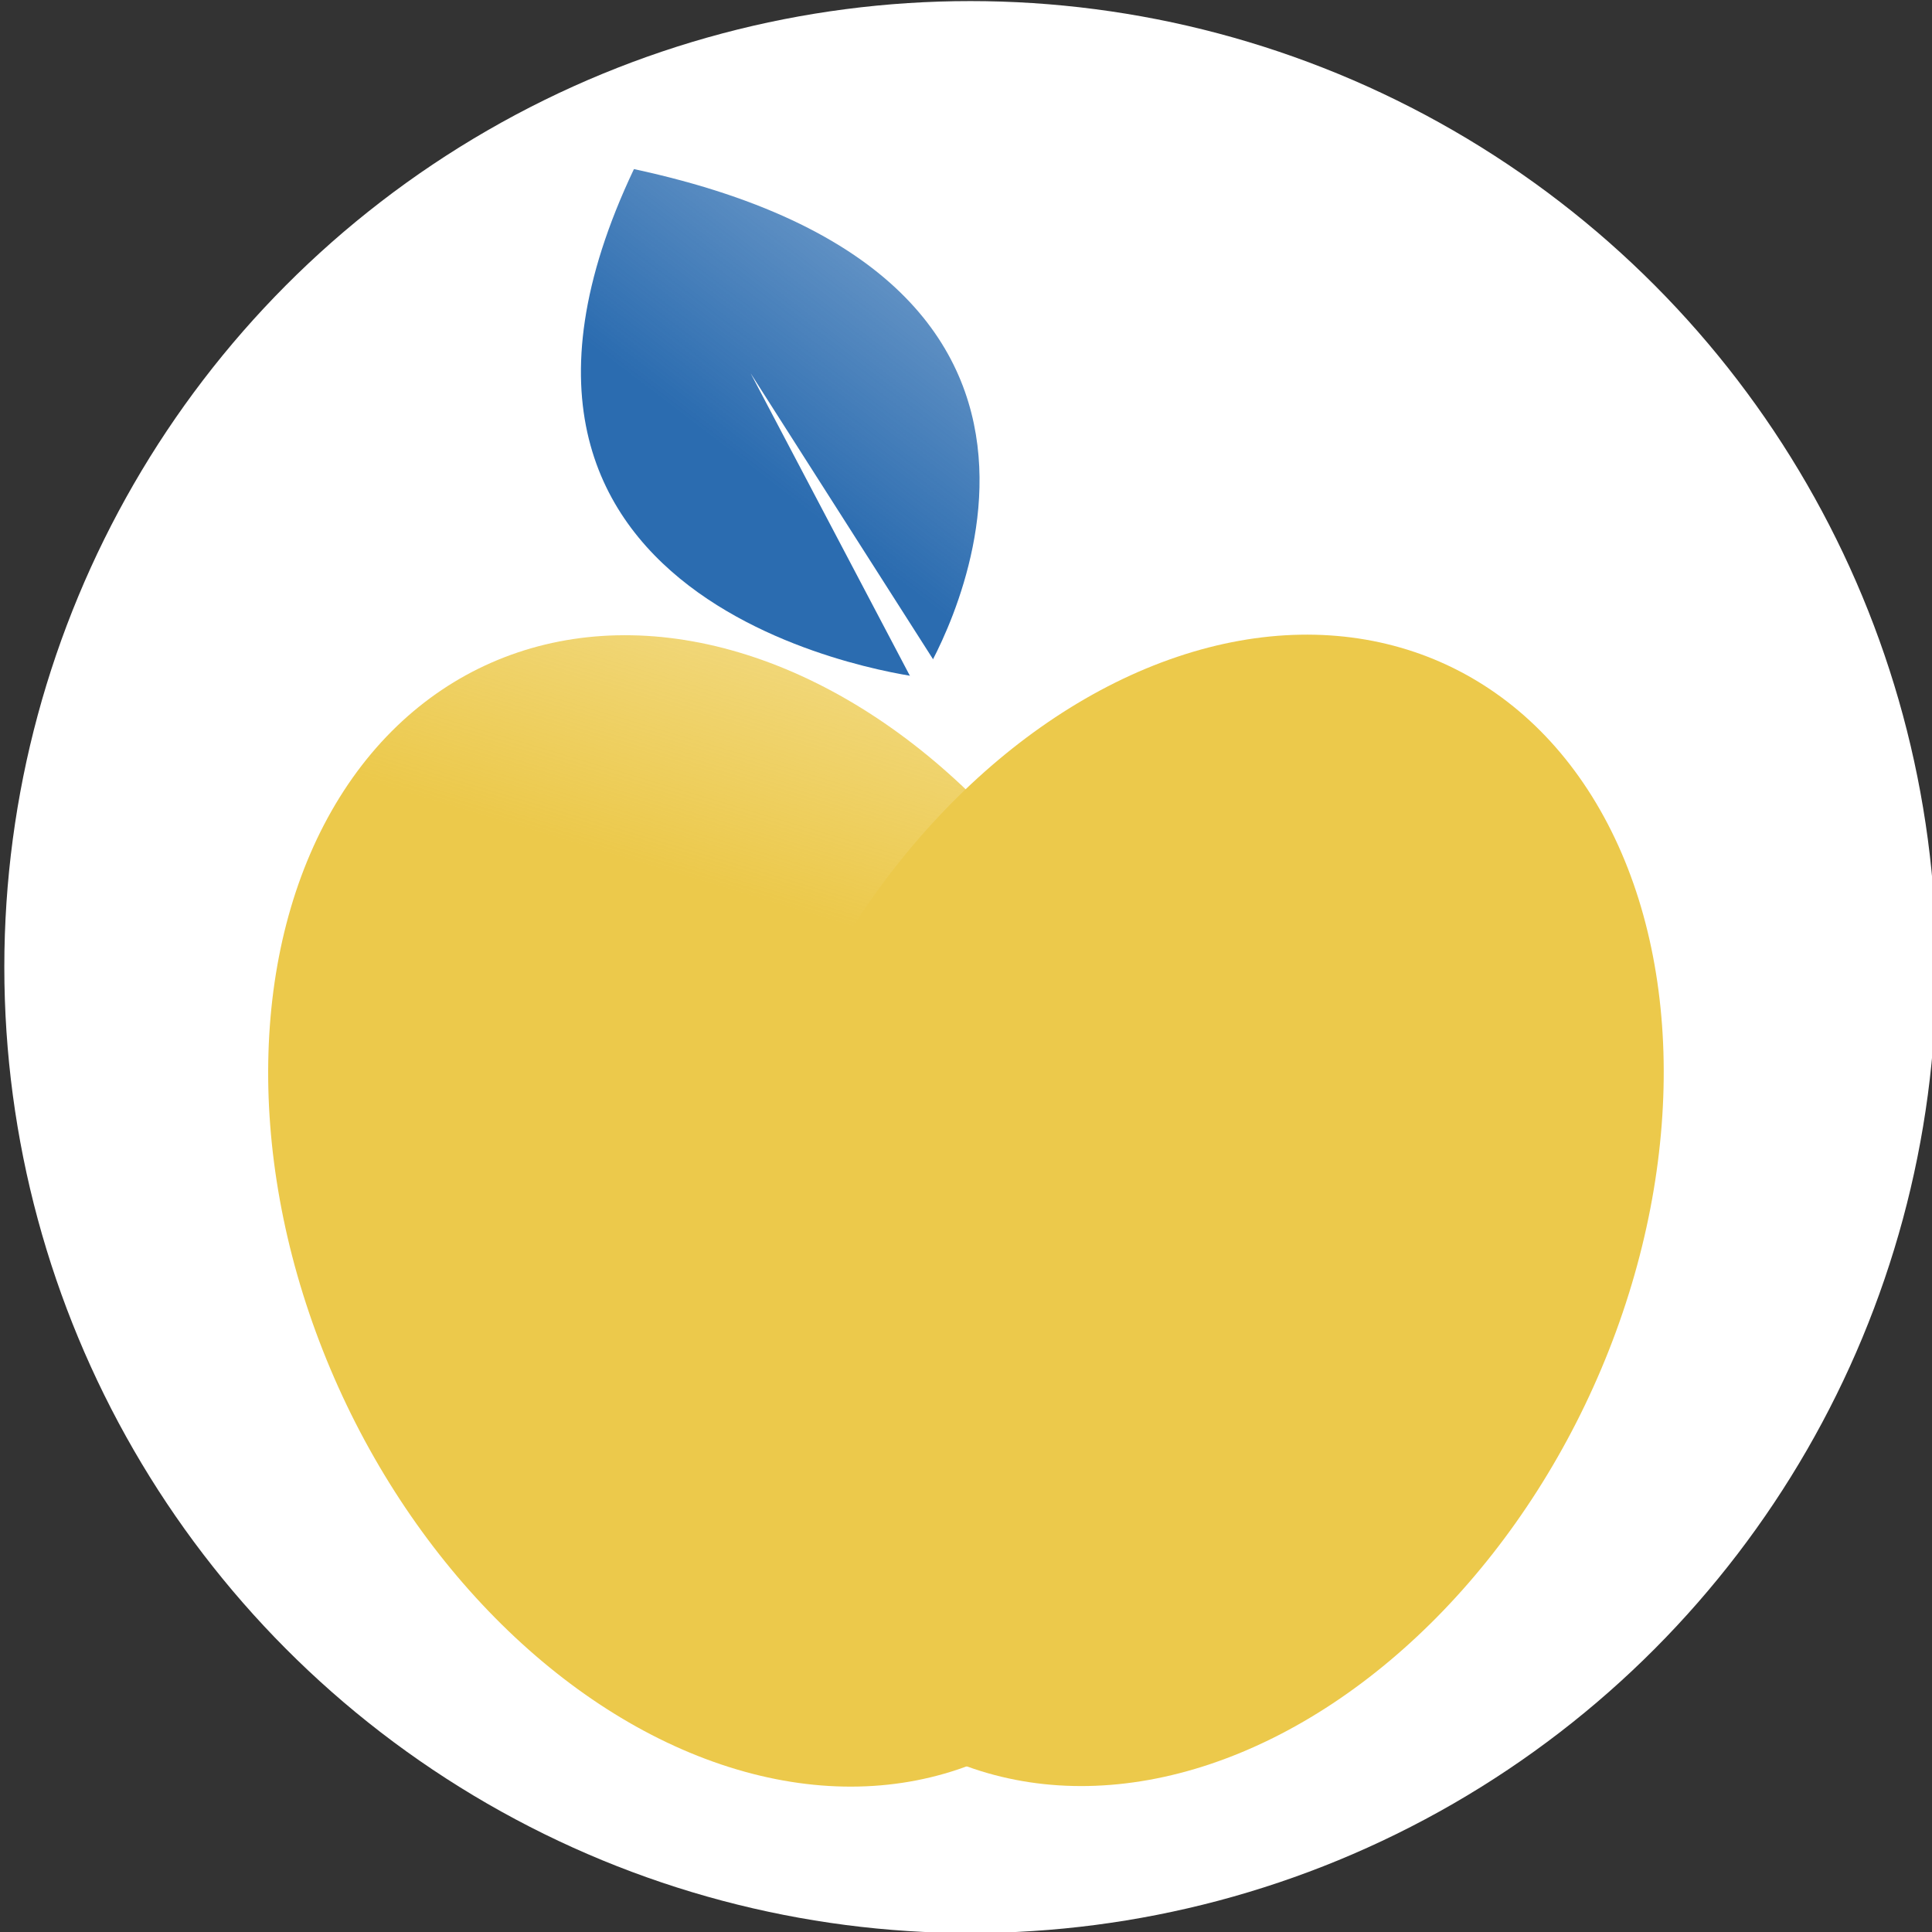 <svg height="512" viewBox="0 0 135.467 135.467" width="512" xmlns="http://www.w3.org/2000/svg" xmlns:xlink="http://www.w3.org/1999/xlink"><rect x="0" y="0" width="135.467" height="135.467" fill="#333333" stroke="none"/><linearGradient id="a" gradientUnits="userSpaceOnUse" x1="47.102" x2="89.796" y1="284.689" y2="223.876"><stop offset="0" stop-color="#ecc94b"/><stop offset="1" stop-color="#ecc94b" stop-opacity="0"/></linearGradient><linearGradient id="b" gradientUnits="userSpaceOnUse" x1="56.367" x2="96.539" y1="197.187" y2="144.602"><stop offset="0" stop-color="#2b6cb0"/><stop offset="1" stop-color="#2b6cb0" stop-opacity="0"/></linearGradient><g transform="translate(0 -161.533)"><circle cx="68.036" cy="229.342" fill="#fff" r="67.733"/><g fill="url(#a)" transform="matrix(.878 0 0 .932 5.48 19.416)"><ellipse cx="-45.569" cy="248.999" rx="34.776" ry="45.524" transform="matrix(.953 -.302 .386 .923 0 0)"/><ellipse cx="-176.934" cy="205.971" rx="34.776" ry="45.524" transform="matrix(-.953 -.302 -.386 .923 0 0)"/></g><g fill-rule="evenodd"><path d="m44.45 173.389c-15.001 31.631 20.257 35.658 20.257 35.658zm0 0c37.555 8.071 20.257 35.658 20.257 35.658z" fill="url(#b)"/><path d="m52.633 187.708 13.985 21.923.094 4.819z" fill="#fff"/></g></g></svg>
